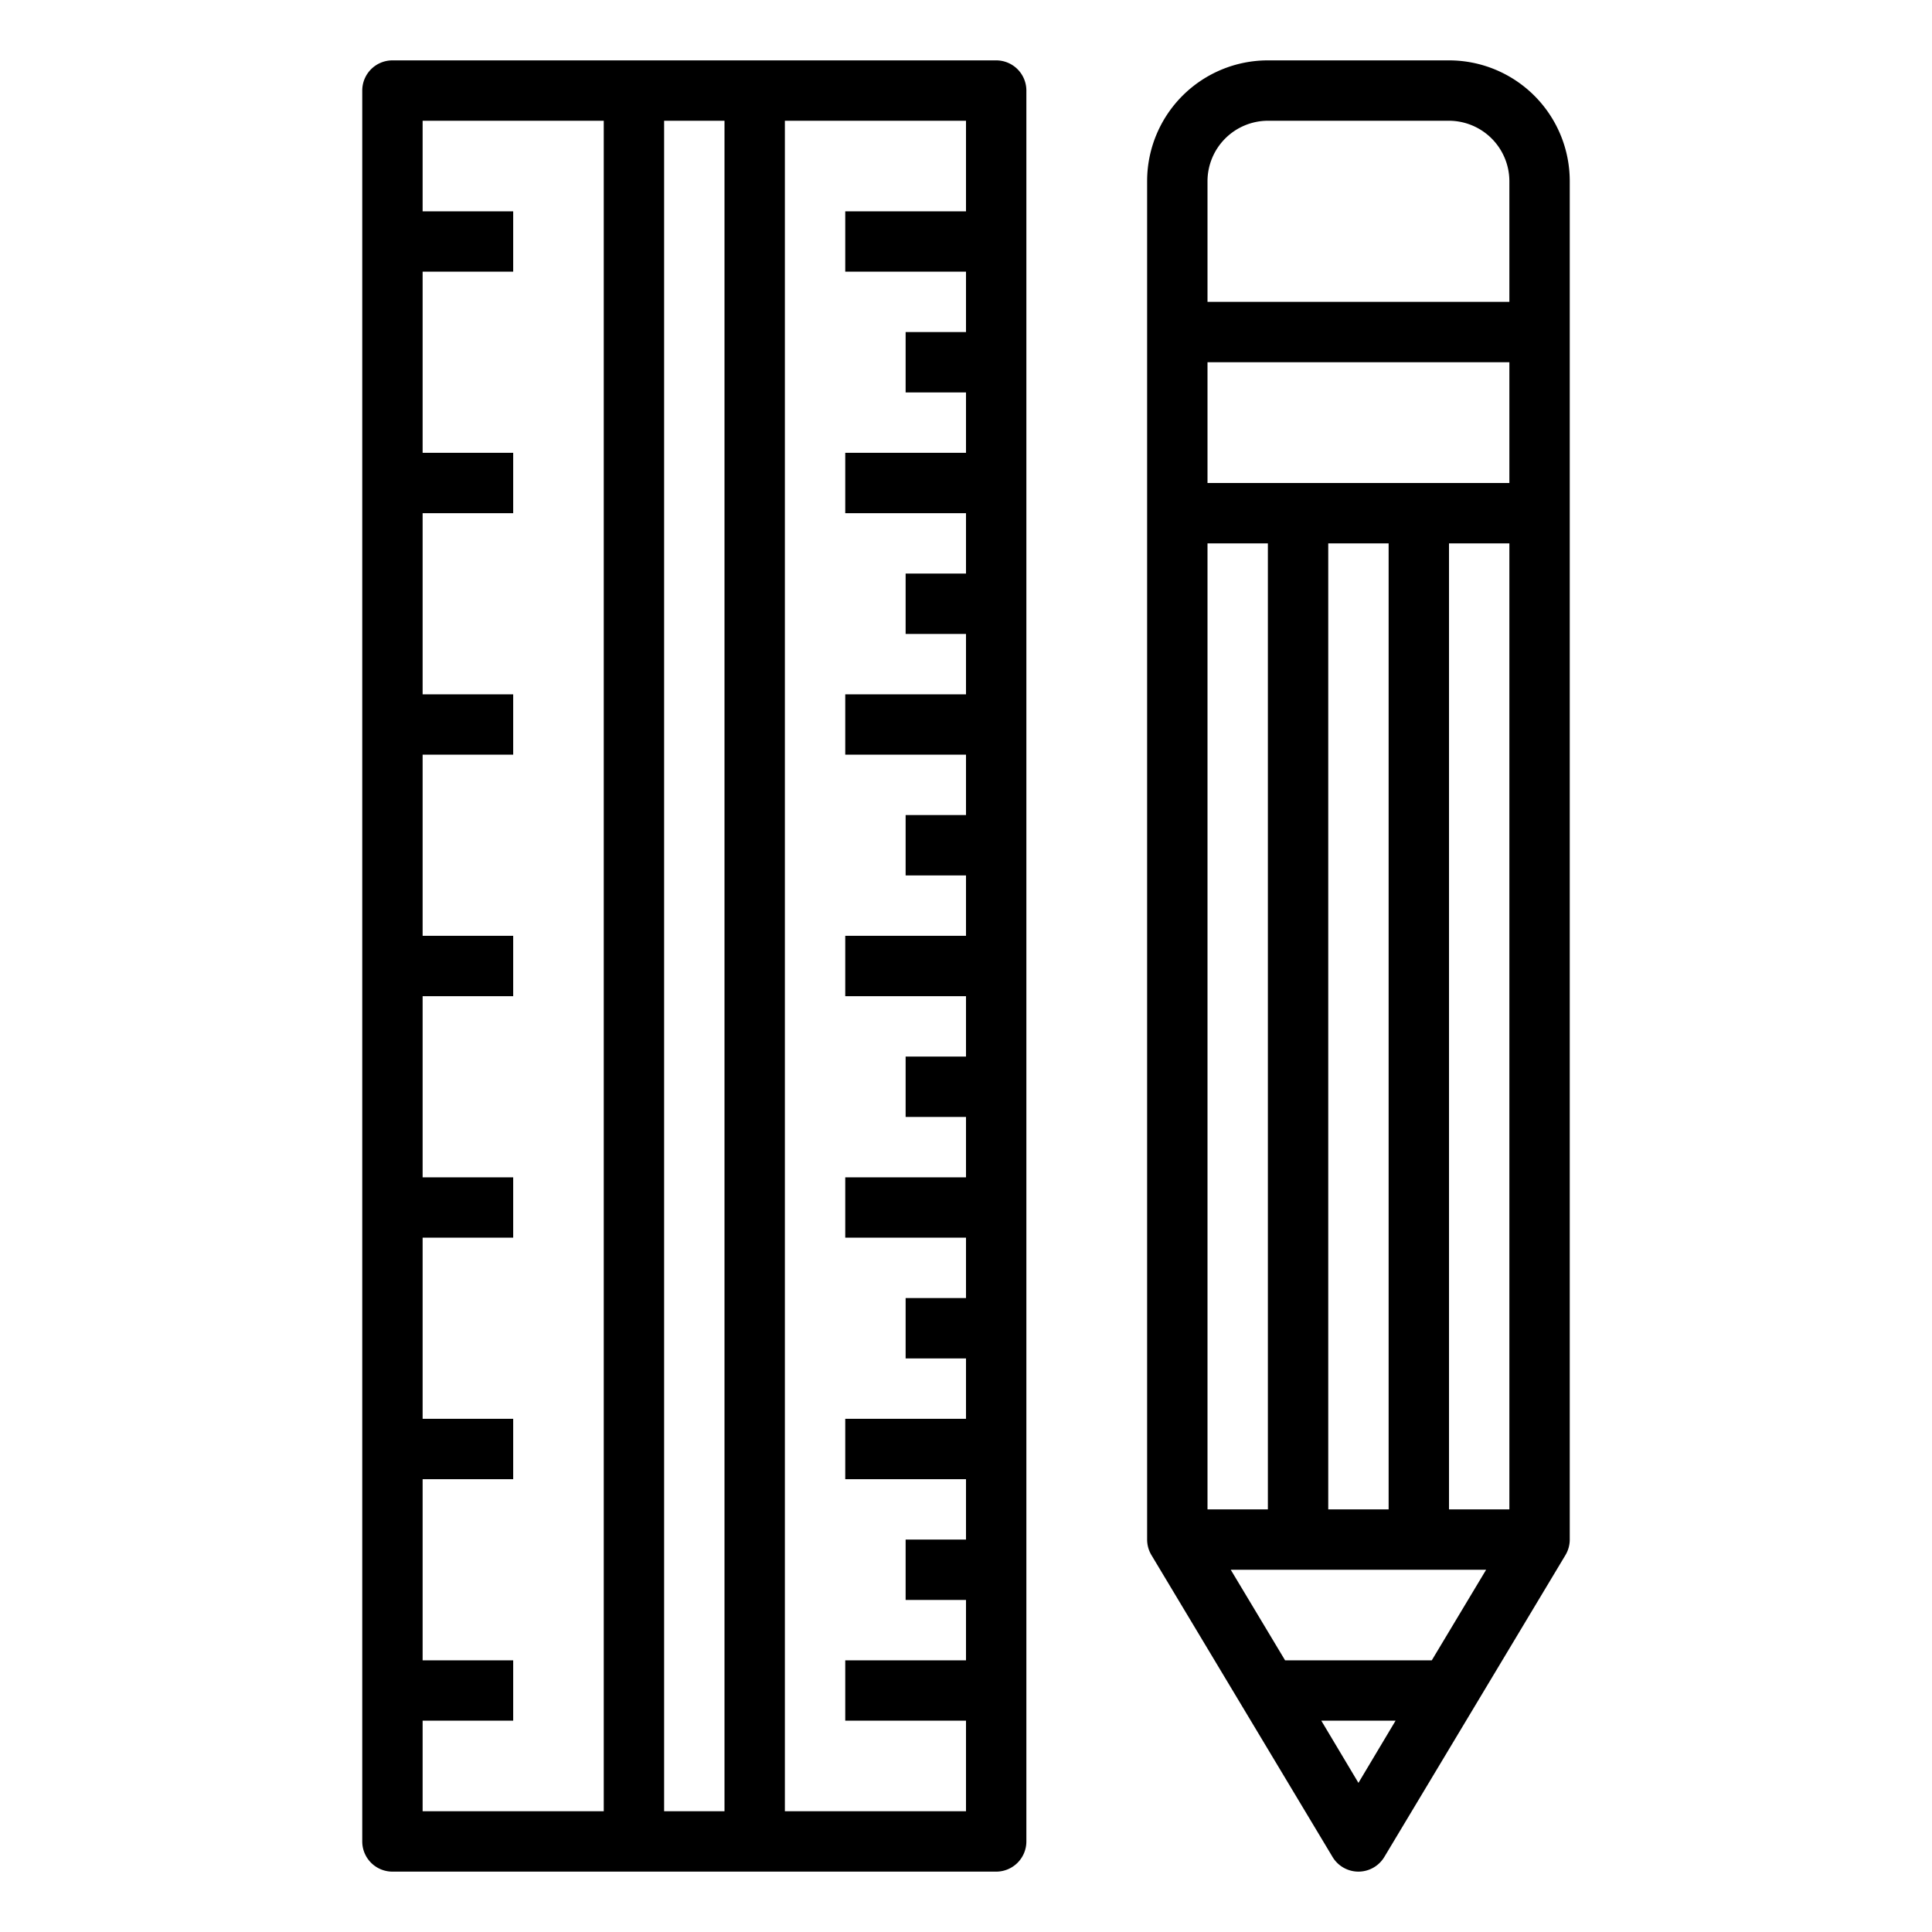 <svg height="512" viewBox="0 0 64 64" width="512" xmlns="http://www.w3.org/2000/svg"><g id="Pencil-Writing_Tool-Writing-Draw-Ruler" data-name="Pencil-Writing Tool-Writing-Draw-Ruler"><path d="m33 2h-20a1 1 0 0 0 -1 1v58a1 1 0 0 0 1 1h20a1 1 0 0 0 1-1v-58a1 1 0 0 0 -1-1zm-13 58h-6v-3h3v-2h-3v-6h3v-2h-3v-6h3v-2h-3v-6h3v-2h-3v-6h3v-2h-3v-6h3v-2h-3v-6h3v-2h-3v-3h6zm4 0h-2v-56h2zm8-53h-4v2h4v2h-2v2h2v2h-4v2h4v2h-2v2h2v2h-4v2h4v2h-2v2h2v2h-4v2h4v2h-2v2h2v2h-4v2h4v2h-2v2h2v2h-4v2h4v2h-2v2h2v2h-4v2h4v3h-6v-56h6z"/><path d="m48 2h-6a4 4 0 0 0 -4 4v45a1 1 0 0 0 .14.51l6 10a1 1 0 0 0 1.72 0l6-10a1 1 0 0 0 .14-.51v-45a4 4 0 0 0 -4-4zm-8 16h2v32h-2zm5 41.06-1.23-2.06h2.46zm2.43-4.06h-4.86l-1.8-3h8.46zm-3.43-5v-32h2v32zm6 0h-2v-32h2zm0-34h-10v-4h10zm0-6h-10v-4a2.006 2.006 0 0 1 2-2h6a2.006 2.006 0 0 1 2 2z"/></g></svg>